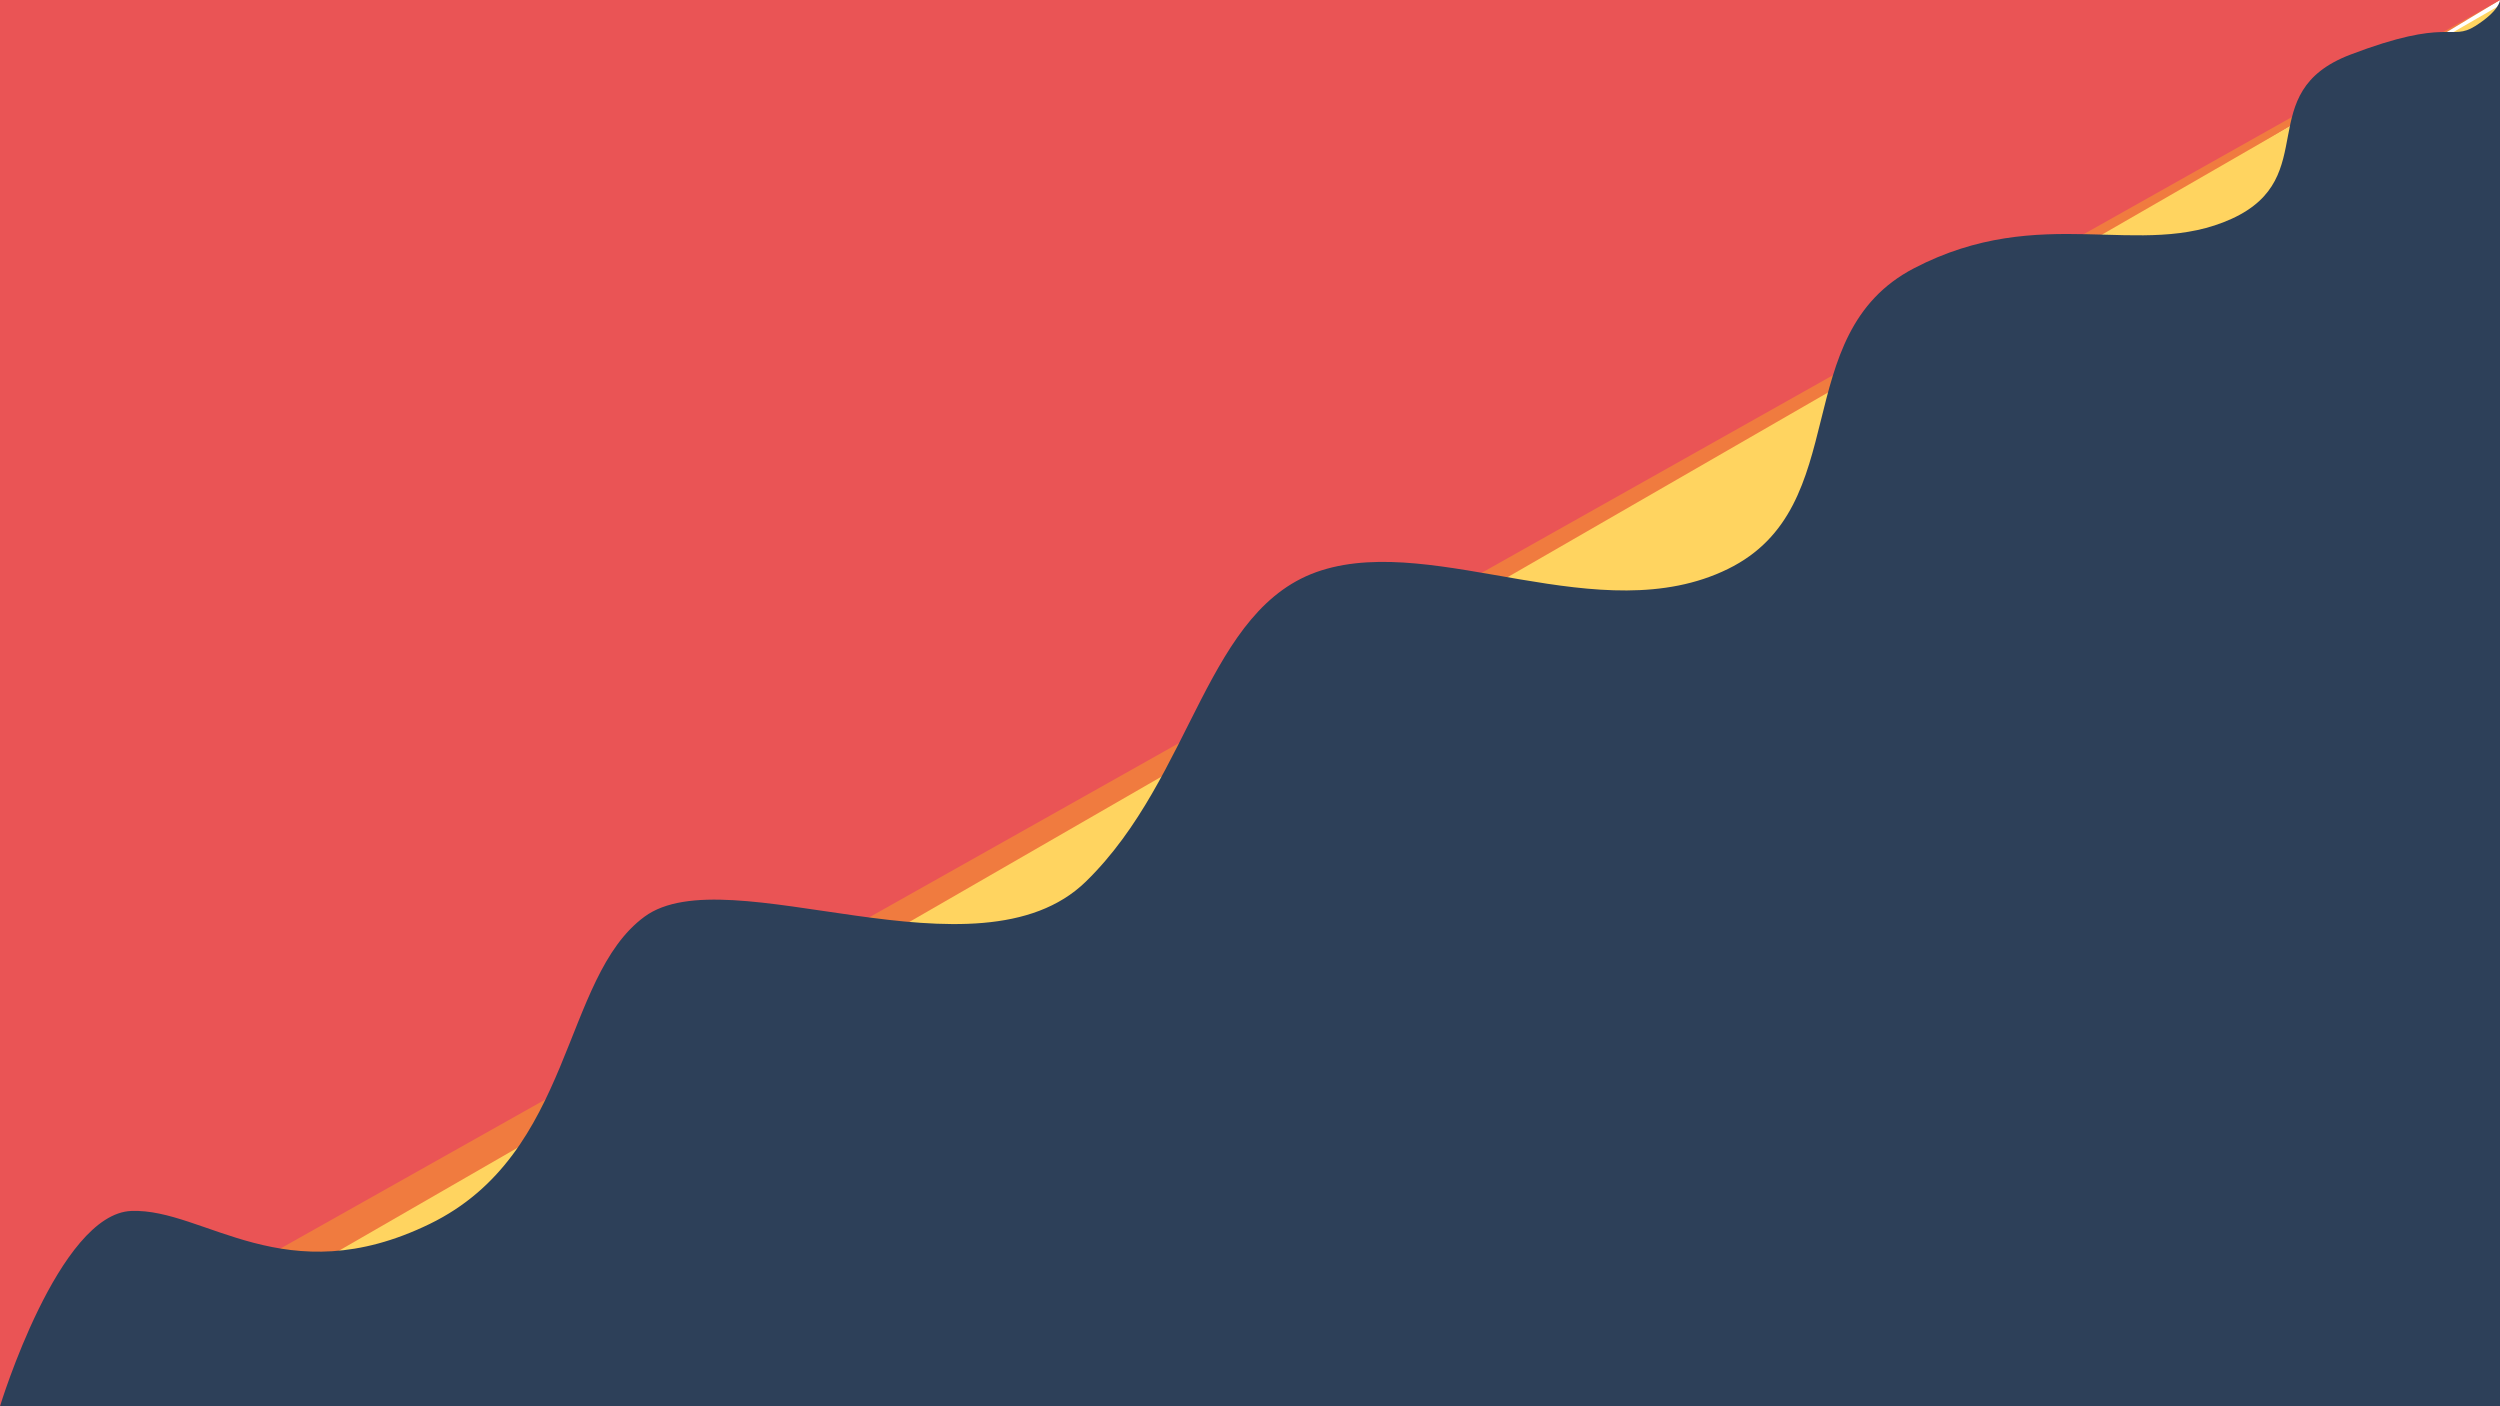 <svg xmlns="http://www.w3.org/2000/svg" viewBox="0 0 1920 1080"><defs><style>.cls-1{fill:#f07b3f;}.cls-2{fill:#ffd460;}.cls-3{fill:#ea5455;}.cls-4{fill:#2d4059;}</style></defs><title>SplashBanner</title><g id="Layer_2" data-name="Layer 2"><g id="Layer_1-2" data-name="Layer 1"><polygon class="cls-1" points="0 0 1920 0 126 1080 0 1080 0 0"/><polygon class="cls-2" points="1920 1080 1920 4 53 1080 1920 1080"/><polygon class="cls-3" points="0 0 0 1080 1920 0 0 0"/><path class="cls-4" d="M1920,0V1080H0S45,932,101,930s118,64,229,10S431,751,495,704s256,54,339-27,92-211,181-239,214,47,312-1,45-180,143-231,174-6,244-38,15-97,91-126,77-10,96-22S1920,0,1920,0Z"/></g></g></svg>